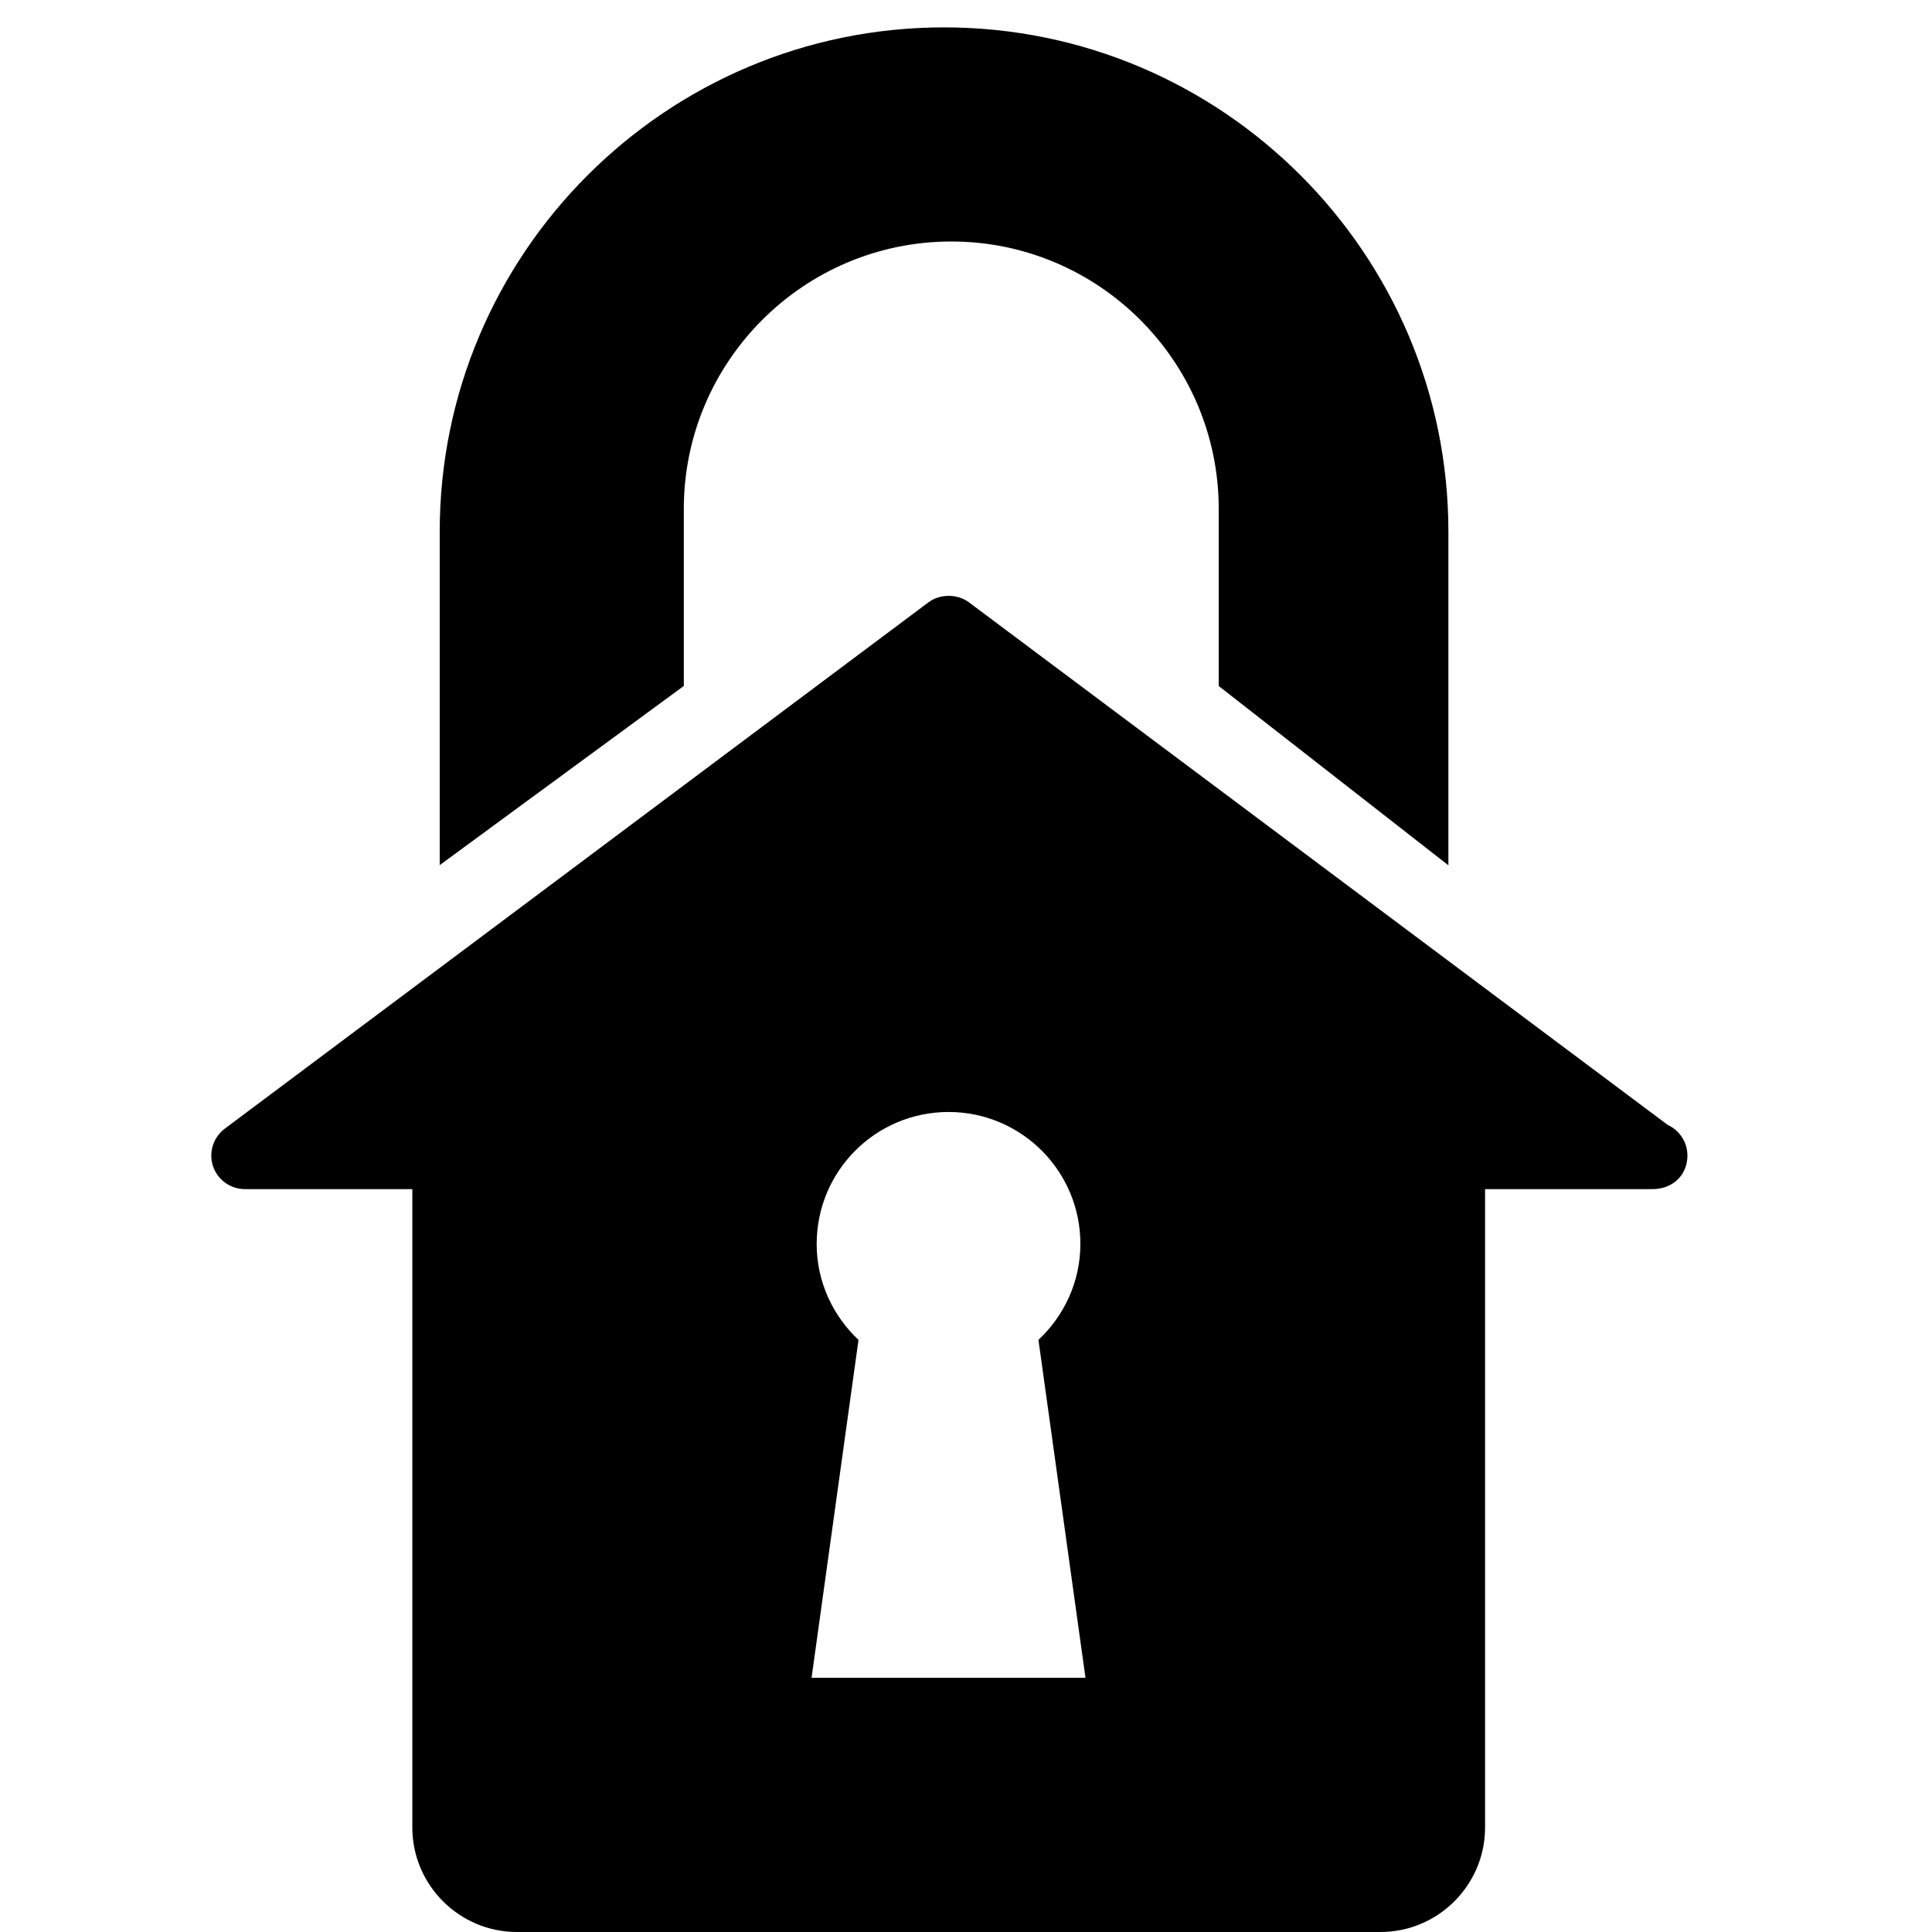 <svg width="64" height="64" viewBox="0 0 64 64" xmlns="http://www.w3.org/2000/svg"><title>02028claimrategrdF</title><path d="M27.054 41.205c0-2.413 1.953-4.369 4.369-4.369 2.41 0 4.366 1.956 4.366 4.369 0 1.258-.54 2.382-1.389 3.181l1.558 11.194h-9.074l1.555-11.194c-.849-.801-1.386-1.923-1.386-3.181zm-4.402-24.345c0-4.886 3.974-8.86 8.86-8.86 4.886 0 8.86 3.974 8.86 8.86v5.866l7.608 5.938v-11.05c0-9.213-7.494-16.707-16.707-16.707-9.213 0-16.707 7.494-16.707 16.707v11.044l8.086-5.935v-5.863zm32.59 20.402l-23.143-17.308c-.387-.287-.96-.287-1.344 0l-23.307 17.433c-.384.287-.543.787-.392 1.244.153.454.579.76 1.057.76h5.546v21.145c0 1.909 1.555 3.464 3.467 3.464h28.602c1.912 0 3.467-1.555 3.467-3.464v-21.145h5.568c.682-.014 1.135-.49 1.135-1.113 0-.451-.27-.84-.657-1.016z"/></svg>